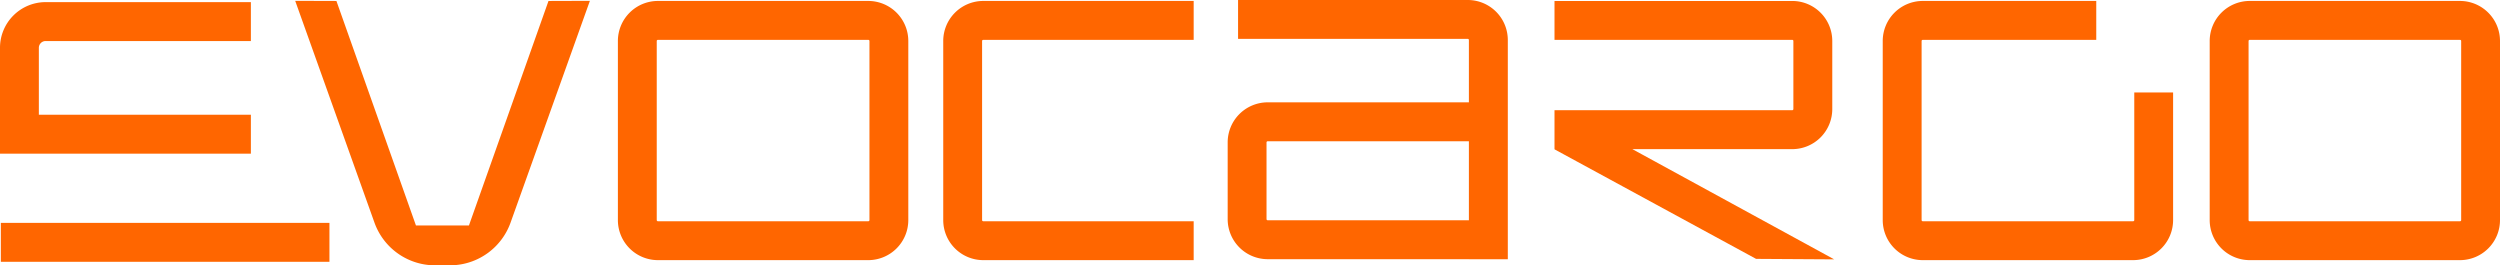 <svg xmlns="http://www.w3.org/2000/svg" id="Layer_1" data-name="Layer 1" viewBox="-0 0 1128.64 119.78" style="box-shadow: none; border-radius: 0px; opacity: 1; --darkreader-inline-boxshadow:none; --darkreader-inline-fill:#d23b00;" preserveAspectRatio="xMidYMid meet" fill="#FF6600" fill-opacity="1" role="img" data-darkreader-inline-boxshadow="" data-darkreader-inline-fill="">
  <path d="M416,126.35H320.89a18.08,18.08,0,0,1-18-18.09V27.43a18.08,18.08,0,0,1,18-18.09H416a18.09,18.09,0,0,1,18,18.1v80.81A18.09,18.09,0,0,1,416,126.35ZM320.89,26.91a.52.52,0,0,0-.46.52v80.83a.53.53,0,0,0,.46.53H416a.51.51,0,0,0,.46-.54V27.44a.5.5,0,0,0-.46-.53Z" transform="translate(-23.94 -8.91)"></path>
  <path d="M987,126.35H891.91a18.08,18.08,0,0,1-18-18.09V27.43a18.08,18.08,0,0,1,18-18.09h78.4V26.91h-78.4a.52.52,0,0,0-.45.52v80.83a.53.53,0,0,0,.45.53H987a.51.51,0,0,0,.47-.54V50.66H1005v57.59A18.08,18.08,0,0,1,987,126.35Z" transform="translate(-23.94 -8.91)"></path>
  <path d="M1134.58,126.35h-95.06a18.08,18.08,0,0,1-18-18.09V27.43a18.08,18.08,0,0,1,18-18.09h95.06a18.09,18.09,0,0,1,18,18.1v80.81A18.09,18.09,0,0,1,1134.58,126.35Zm-95.06-99.44a.52.52,0,0,0-.45.52v80.83a.53.53,0,0,0,.45.53h95.06a.51.51,0,0,0,.47-.54V27.44a.5.5,0,0,0-.47-.53Z" transform="translate(-23.94 -8.91)"></path>
  <rect x="663.13" y="117.02" width="17.57" height="0.02"></rect>
  <path d="M562.83,126.35H467.77a18.08,18.08,0,0,1-18-18.09V27.43a18.08,18.08,0,0,1,18-18.09h95.06V26.91H467.77a.52.52,0,0,0-.46.52v80.83a.53.53,0,0,0,.46.53h95.06Z" transform="translate(-23.94 -8.91)"></path>
  <path d="M686.62,8.91H582.87V26.46H686.62a.52.52,0,0,1,.46.55v28.1h-90.9a18.08,18.08,0,0,0-18,18.11v34.59a18.08,18.08,0,0,0,18,18.11H704.65V27A18.08,18.08,0,0,0,686.62,8.91Zm.46,99.44h-90.9a.54.54,0,0,1-.46-.54V73.22a.54.54,0,0,1,.46-.54h90.9Z" transform="translate(-23.94 -8.91)"></path>
  <path d="M290.25,9.29,254.43,109.43a29.06,29.06,0,0,1-25.65,19.21c-.54,0-7.92.05-8.46.05h0c-.69,0-1.37,0-2-.07A29.05,29.05,0,0,1,193,109.43L157.21,9.29l18.61.06,35.9,101.34h23.93L271.56,9.35Z" transform="translate(-23.94 -8.91)"></path>
  <path d="M852,126l-35.27-.22-91-49.46.07-.09h-.07V58.66h107.4a.52.52,0,0,0,.44-.51V27.44a.53.53,0,0,0-.44-.54H725.73V9.35h107.4a18.06,18.06,0,0,1,18,18.09V58.15a18.08,18.08,0,0,1-18,18.09H760.88Z" transform="translate(-23.94 -8.91)"></path>
  <path d="M137.2,78.29H23.94V30.5A20.62,20.62,0,0,1,44.48,9.87H137.2V27.44H44.48a3.06,3.06,0,0,0-3,3.06V60.72H137.2Z" transform="translate(-23.94 -8.91)"></path>
  <rect x="0.38" y="100.62" width="148.35" height="17.57"></rect>
  <path d="M32.73,67.66" transform="translate(-23.94 -8.91)"></path>
</svg>